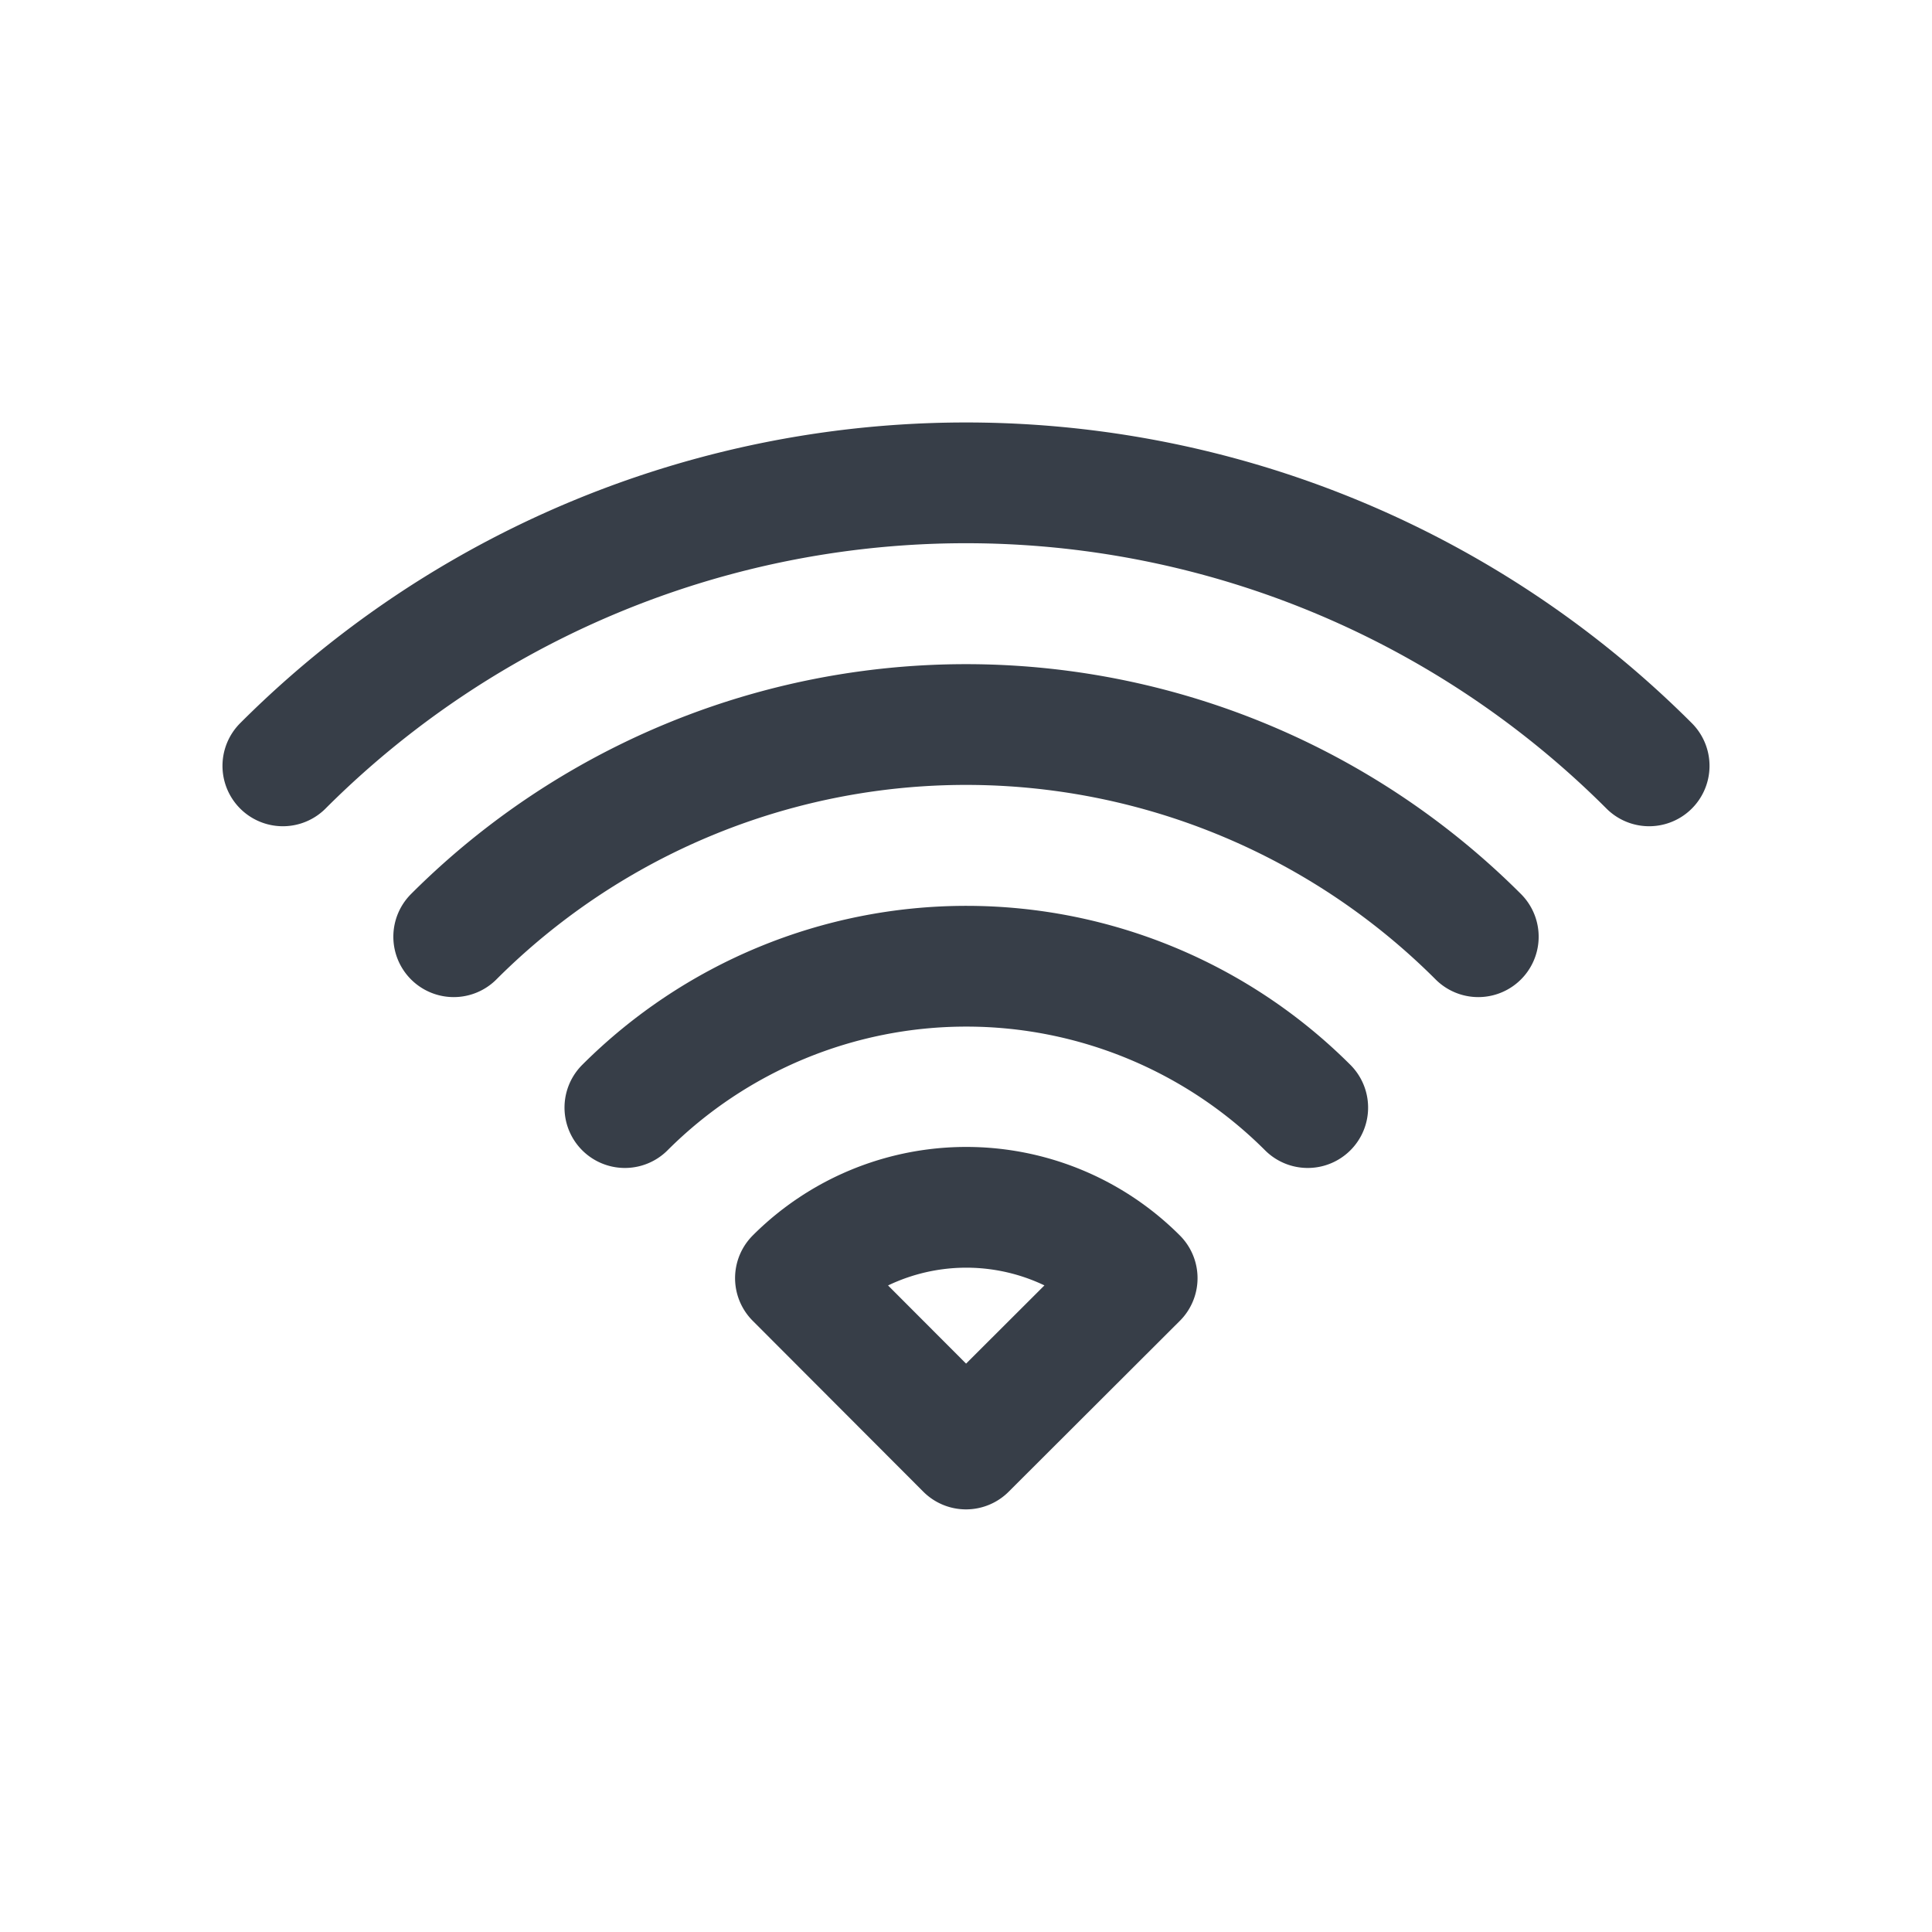 <svg xmlns="http://www.w3.org/2000/svg" width="256" height="256" viewBox="0 0 64 64"><path d="M0 0h64v64H0z" fill="none"/><path d="M9.37 25.37a32 32 0 0 1 45.26 0m-39.6 5.66a24 24 0 0 1 33.94 0M20.7 36.69a16 16 0 0 1 22.62 0m-16.97 5.65a8 8 0 0 1 11.32 0L32 48z" fill="none" stroke="#373e48" stroke-width="4" stroke-linejoin="round" stroke-linecap="round"/></svg>